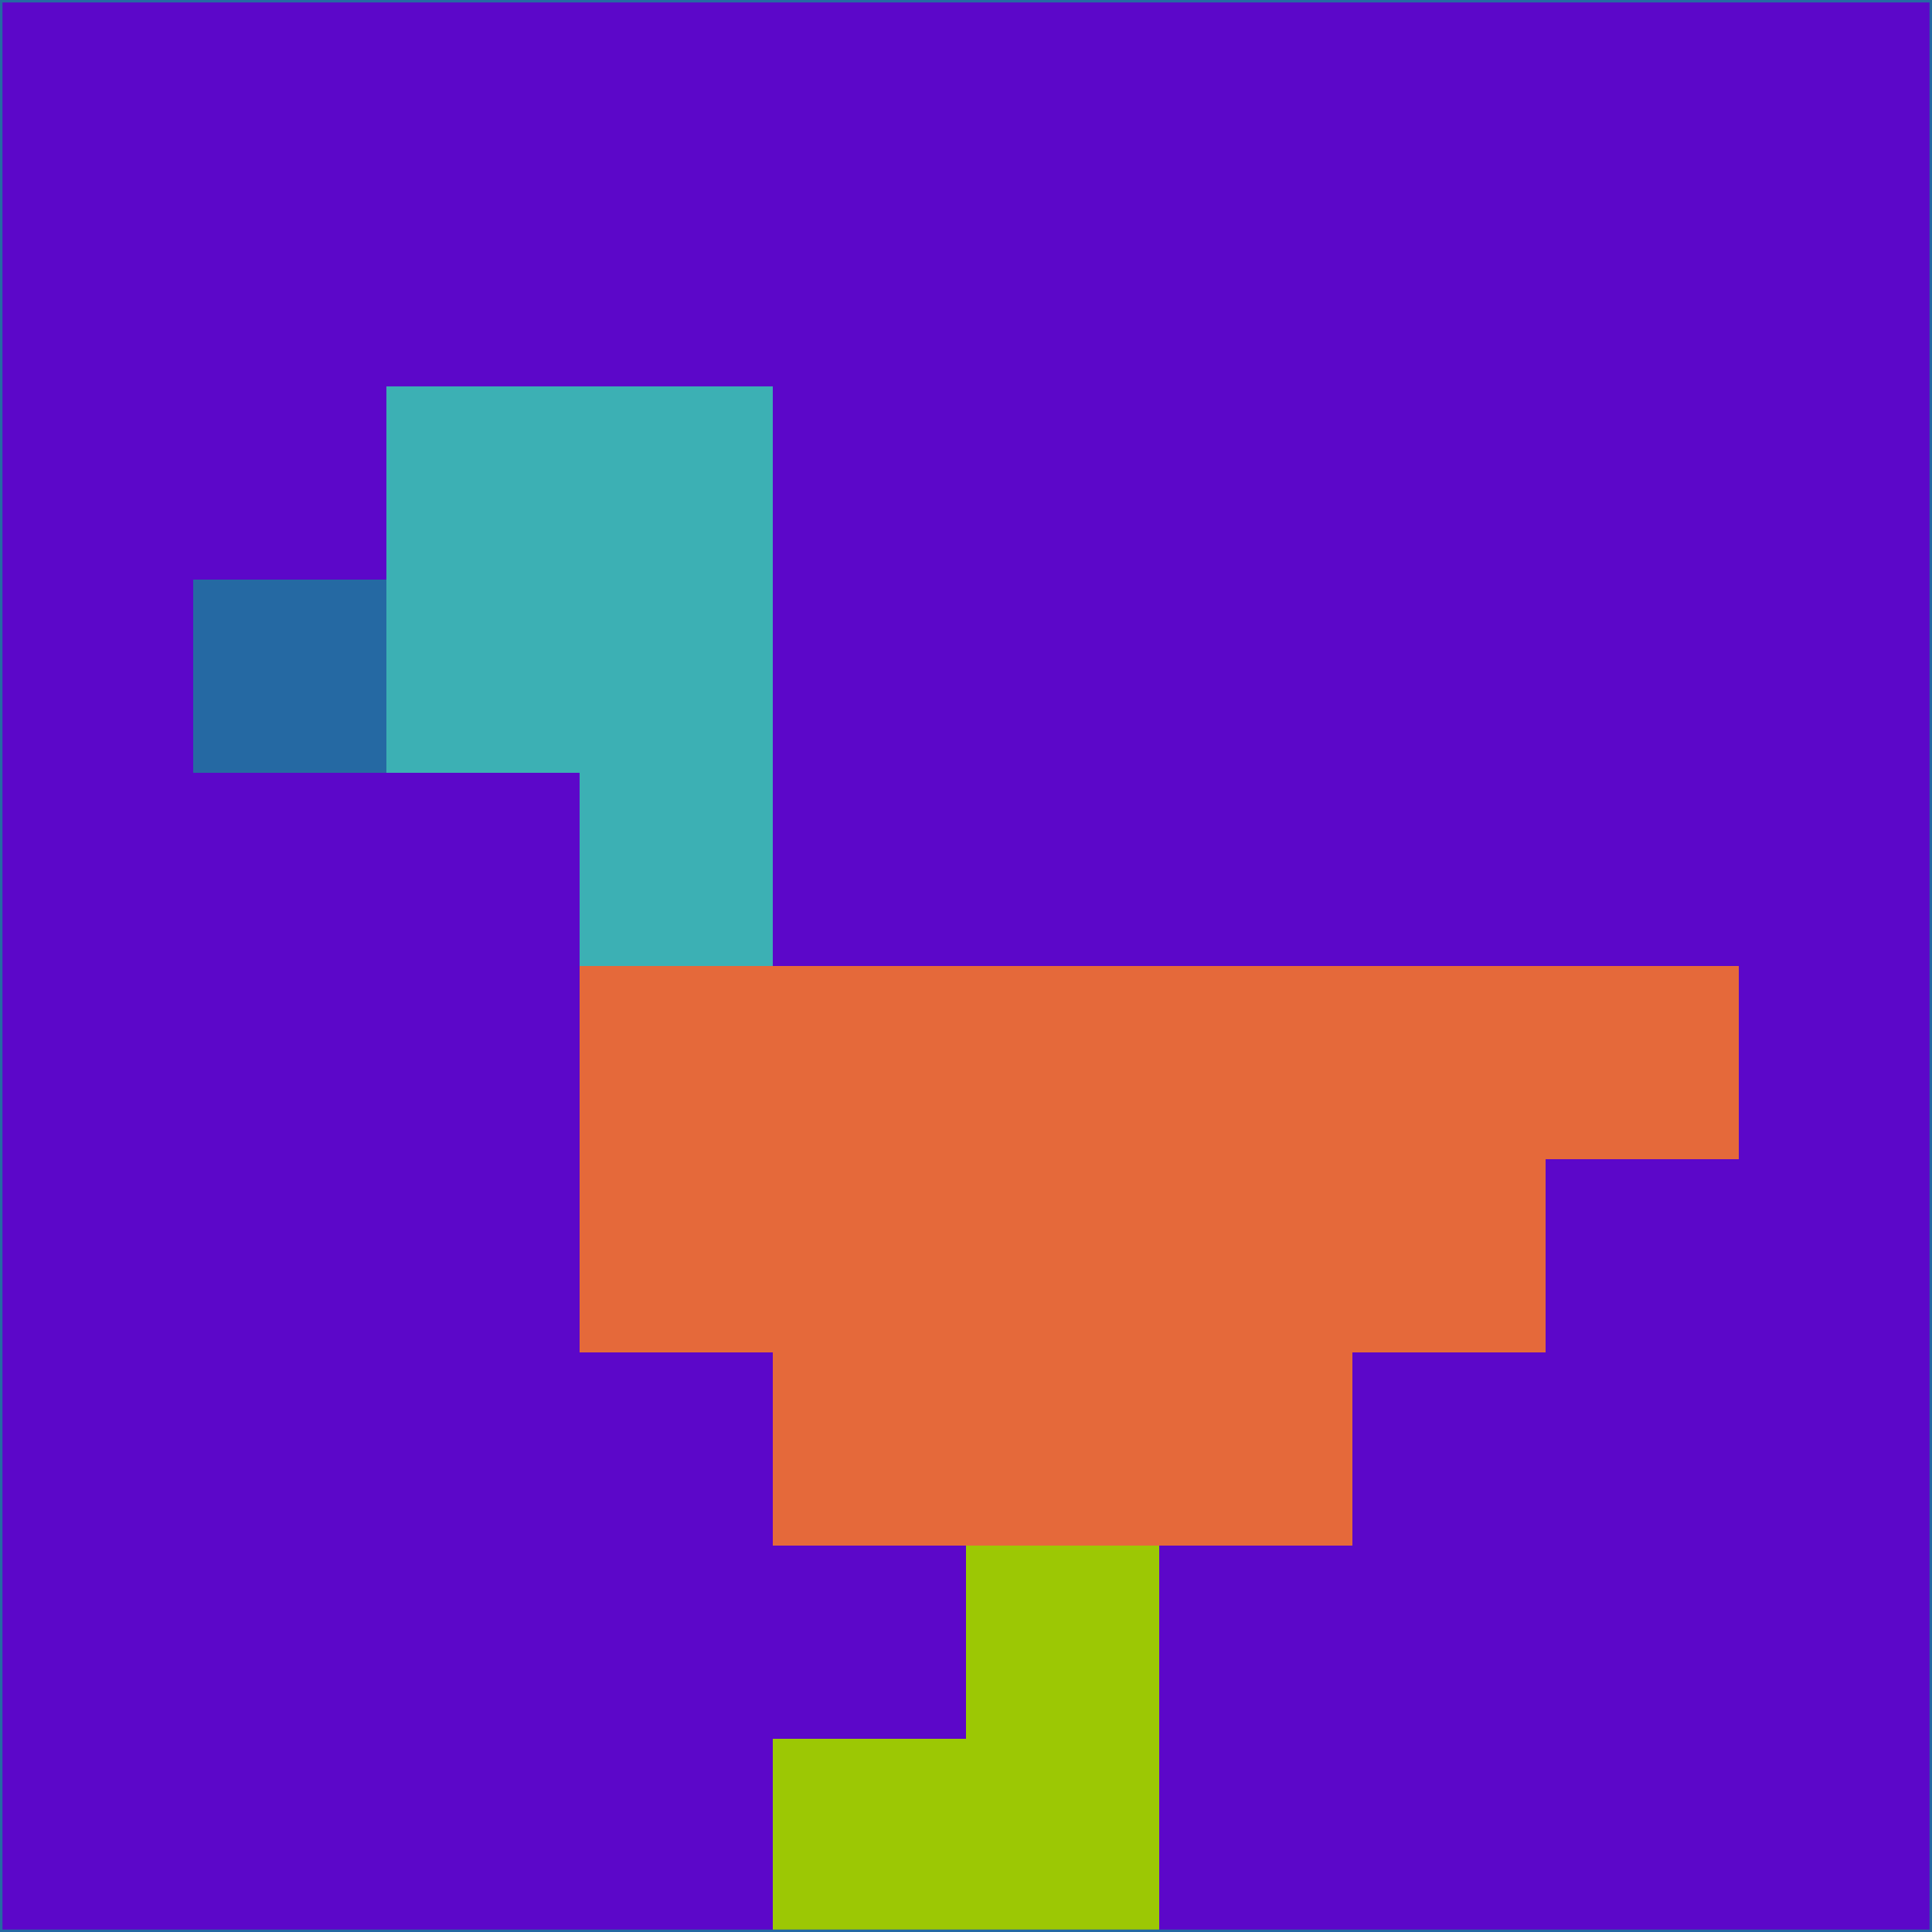 <svg xmlns="http://www.w3.org/2000/svg" version="1.1" width="785" height="785">
  <title>'goose-pfp-694263' by Dmitri Cherniak (Cyberpunk Edition)</title>
  <desc>
    seed=996458
    backgroundColor=#5c07c9
    padding=20
    innerPadding=0
    timeout=500
    dimension=1
    border=false
    Save=function(){return n.handleSave()}
    frame=12

    Rendered at 2024-09-15T22:37:00.676Z
    Generated in 1ms
    Modified for Cyberpunk theme with new color scheme
  </desc>
  <defs/>
  <rect width="100%" height="100%" fill="#5c07c9"/>
  <g>
    <g id="0-0">
      <rect x="0" y="0" height="785" width="785" fill="#5c07c9"/>
      <g>
        <!-- Neon blue -->
        <rect id="0-0-2-2-2-2" x="157" y="157" width="157" height="157" fill="#3cb0b4"/>
        <rect id="0-0-3-2-1-4" x="235.5" y="157" width="78.5" height="314" fill="#3cb0b4"/>
        <!-- Electric purple -->
        <rect id="0-0-4-5-5-1" x="314" y="392.5" width="392.5" height="78.5" fill="#e5693a"/>
        <rect id="0-0-3-5-5-2" x="235.5" y="392.5" width="392.5" height="157" fill="#e5693a"/>
        <rect id="0-0-4-5-3-3" x="314" y="392.5" width="235.5" height="235.5" fill="#e5693a"/>
        <!-- Neon pink -->
        <rect id="0-0-1-3-1-1" x="78.5" y="235.5" width="78.5" height="78.5" fill="#2569a3"/>
        <!-- Cyber yellow -->
        <rect id="0-0-5-8-1-2" x="392.5" y="628" width="78.5" height="157" fill="#9cc804"/>
        <rect id="0-0-4-9-2-1" x="314" y="706.5" width="157" height="78.5" fill="#9cc804"/>
      </g>
      <rect x="0" y="0" stroke="#2569a3" stroke-width="2" height="785" width="785" fill="none"/>
    </g>
  </g>
  <script xmlns=""/>
</svg>